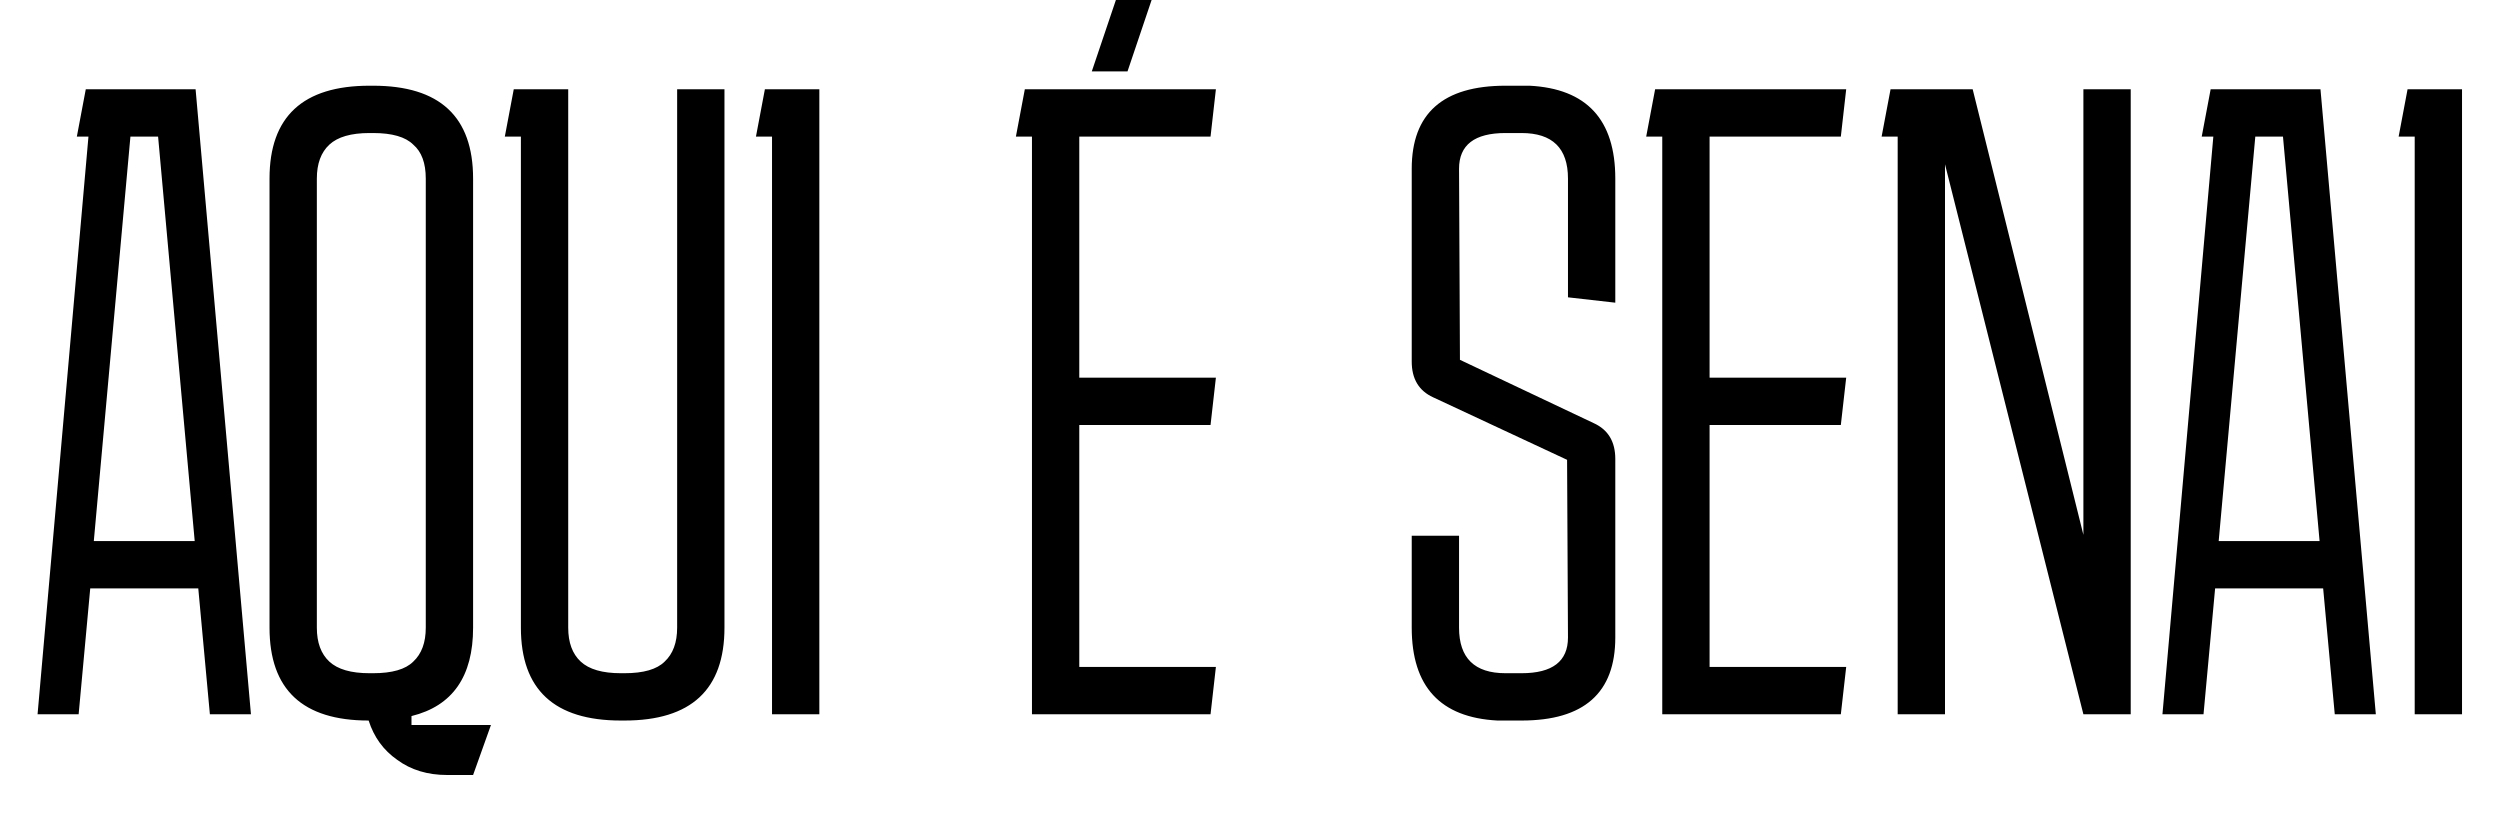<svg width="42" height="14" viewBox="0 0 42 14" fill="none" xmlns="http://www.w3.org/2000/svg">
<path d="M0.631 12L1.486 2.295H1.291L1.441 1.5H3.286L4.216 12H3.526L3.331 9.885H1.516L1.321 12H0.631ZM1.576 9.09H3.271L2.656 2.295H2.191L1.576 9.09ZM7.948 10.545C7.948 11.365 7.603 11.86 6.913 12.03V12.18H8.248L7.948 13.02H7.513C7.183 13.02 6.903 12.935 6.673 12.765C6.443 12.605 6.283 12.385 6.193 12.105C5.083 12.105 4.528 11.585 4.528 10.545V3C4.528 1.96 5.088 1.44 6.208 1.44H6.268C7.388 1.44 7.948 1.96 7.948 3V10.545ZM6.208 2.235C5.898 2.235 5.673 2.3 5.533 2.43C5.393 2.56 5.323 2.75 5.323 3V10.545C5.323 10.795 5.393 10.985 5.533 11.115C5.673 11.245 5.898 11.31 6.208 11.31H6.268C6.588 11.31 6.813 11.245 6.943 11.115C7.083 10.985 7.153 10.795 7.153 10.545V3C7.153 2.74 7.083 2.55 6.943 2.43C6.813 2.3 6.588 2.235 6.268 2.235H6.208ZM12.171 10.545C12.171 11.585 11.611 12.105 10.491 12.105H10.431C9.311 12.105 8.751 11.585 8.751 10.545V2.295H8.481L8.631 1.5H9.546V10.545C9.546 10.795 9.616 10.985 9.756 11.115C9.896 11.245 10.121 11.31 10.431 11.31H10.491C10.811 11.31 11.036 11.245 11.166 11.115C11.306 10.985 11.376 10.795 11.376 10.545V1.5H12.171V10.545ZM12.97 12V2.295H12.7L12.85 1.5H13.765V12H12.97ZM18.747 -1.78814e-07H19.347L18.942 1.2H18.342L18.747 -1.78814e-07ZM20.427 11.205L20.337 12H17.337V2.295H17.067L17.217 1.5H20.427L20.337 2.295H18.132V6.345H20.427L20.337 7.14H18.132V11.205H20.427ZM24.512 9V10.545C24.512 11.055 24.772 11.31 25.292 11.31H25.562C26.082 11.31 26.342 11.11 26.342 10.71L26.327 7.725L24.077 6.675C23.837 6.565 23.717 6.365 23.717 6.075V2.835C23.717 1.905 24.242 1.44 25.292 1.44H25.697C26.657 1.49 27.137 2.01 27.137 3V5.085L26.342 4.995V3C26.342 2.49 26.082 2.235 25.562 2.235H25.292C24.772 2.235 24.512 2.435 24.512 2.835L24.527 6.045L26.777 7.11C27.017 7.22 27.137 7.42 27.137 7.71V10.71C27.137 11.64 26.612 12.105 25.562 12.105H25.157C24.197 12.055 23.717 11.535 23.717 10.545V9H24.512ZM31.016 11.205L30.926 12H27.926V2.295H27.656L27.806 1.5H31.016L30.926 2.295H28.721V6.345H31.016L30.926 7.14H28.721V11.205H31.016ZM31.881 12V2.295H31.611L31.761 1.5H33.141L35.001 8.985V1.5H35.796V12H35.001L32.676 2.76V12H31.881ZM36.329 12L37.184 2.295H36.989L37.139 1.5H38.984L39.914 12H39.224L39.029 9.885H37.214L37.019 12H36.329ZM37.274 9.09H38.969L38.354 2.295H37.889L37.274 9.09ZM40.567 12V2.295H40.297L40.447 1.5H41.362V12H40.567Z" fill="black"/>
</svg>
